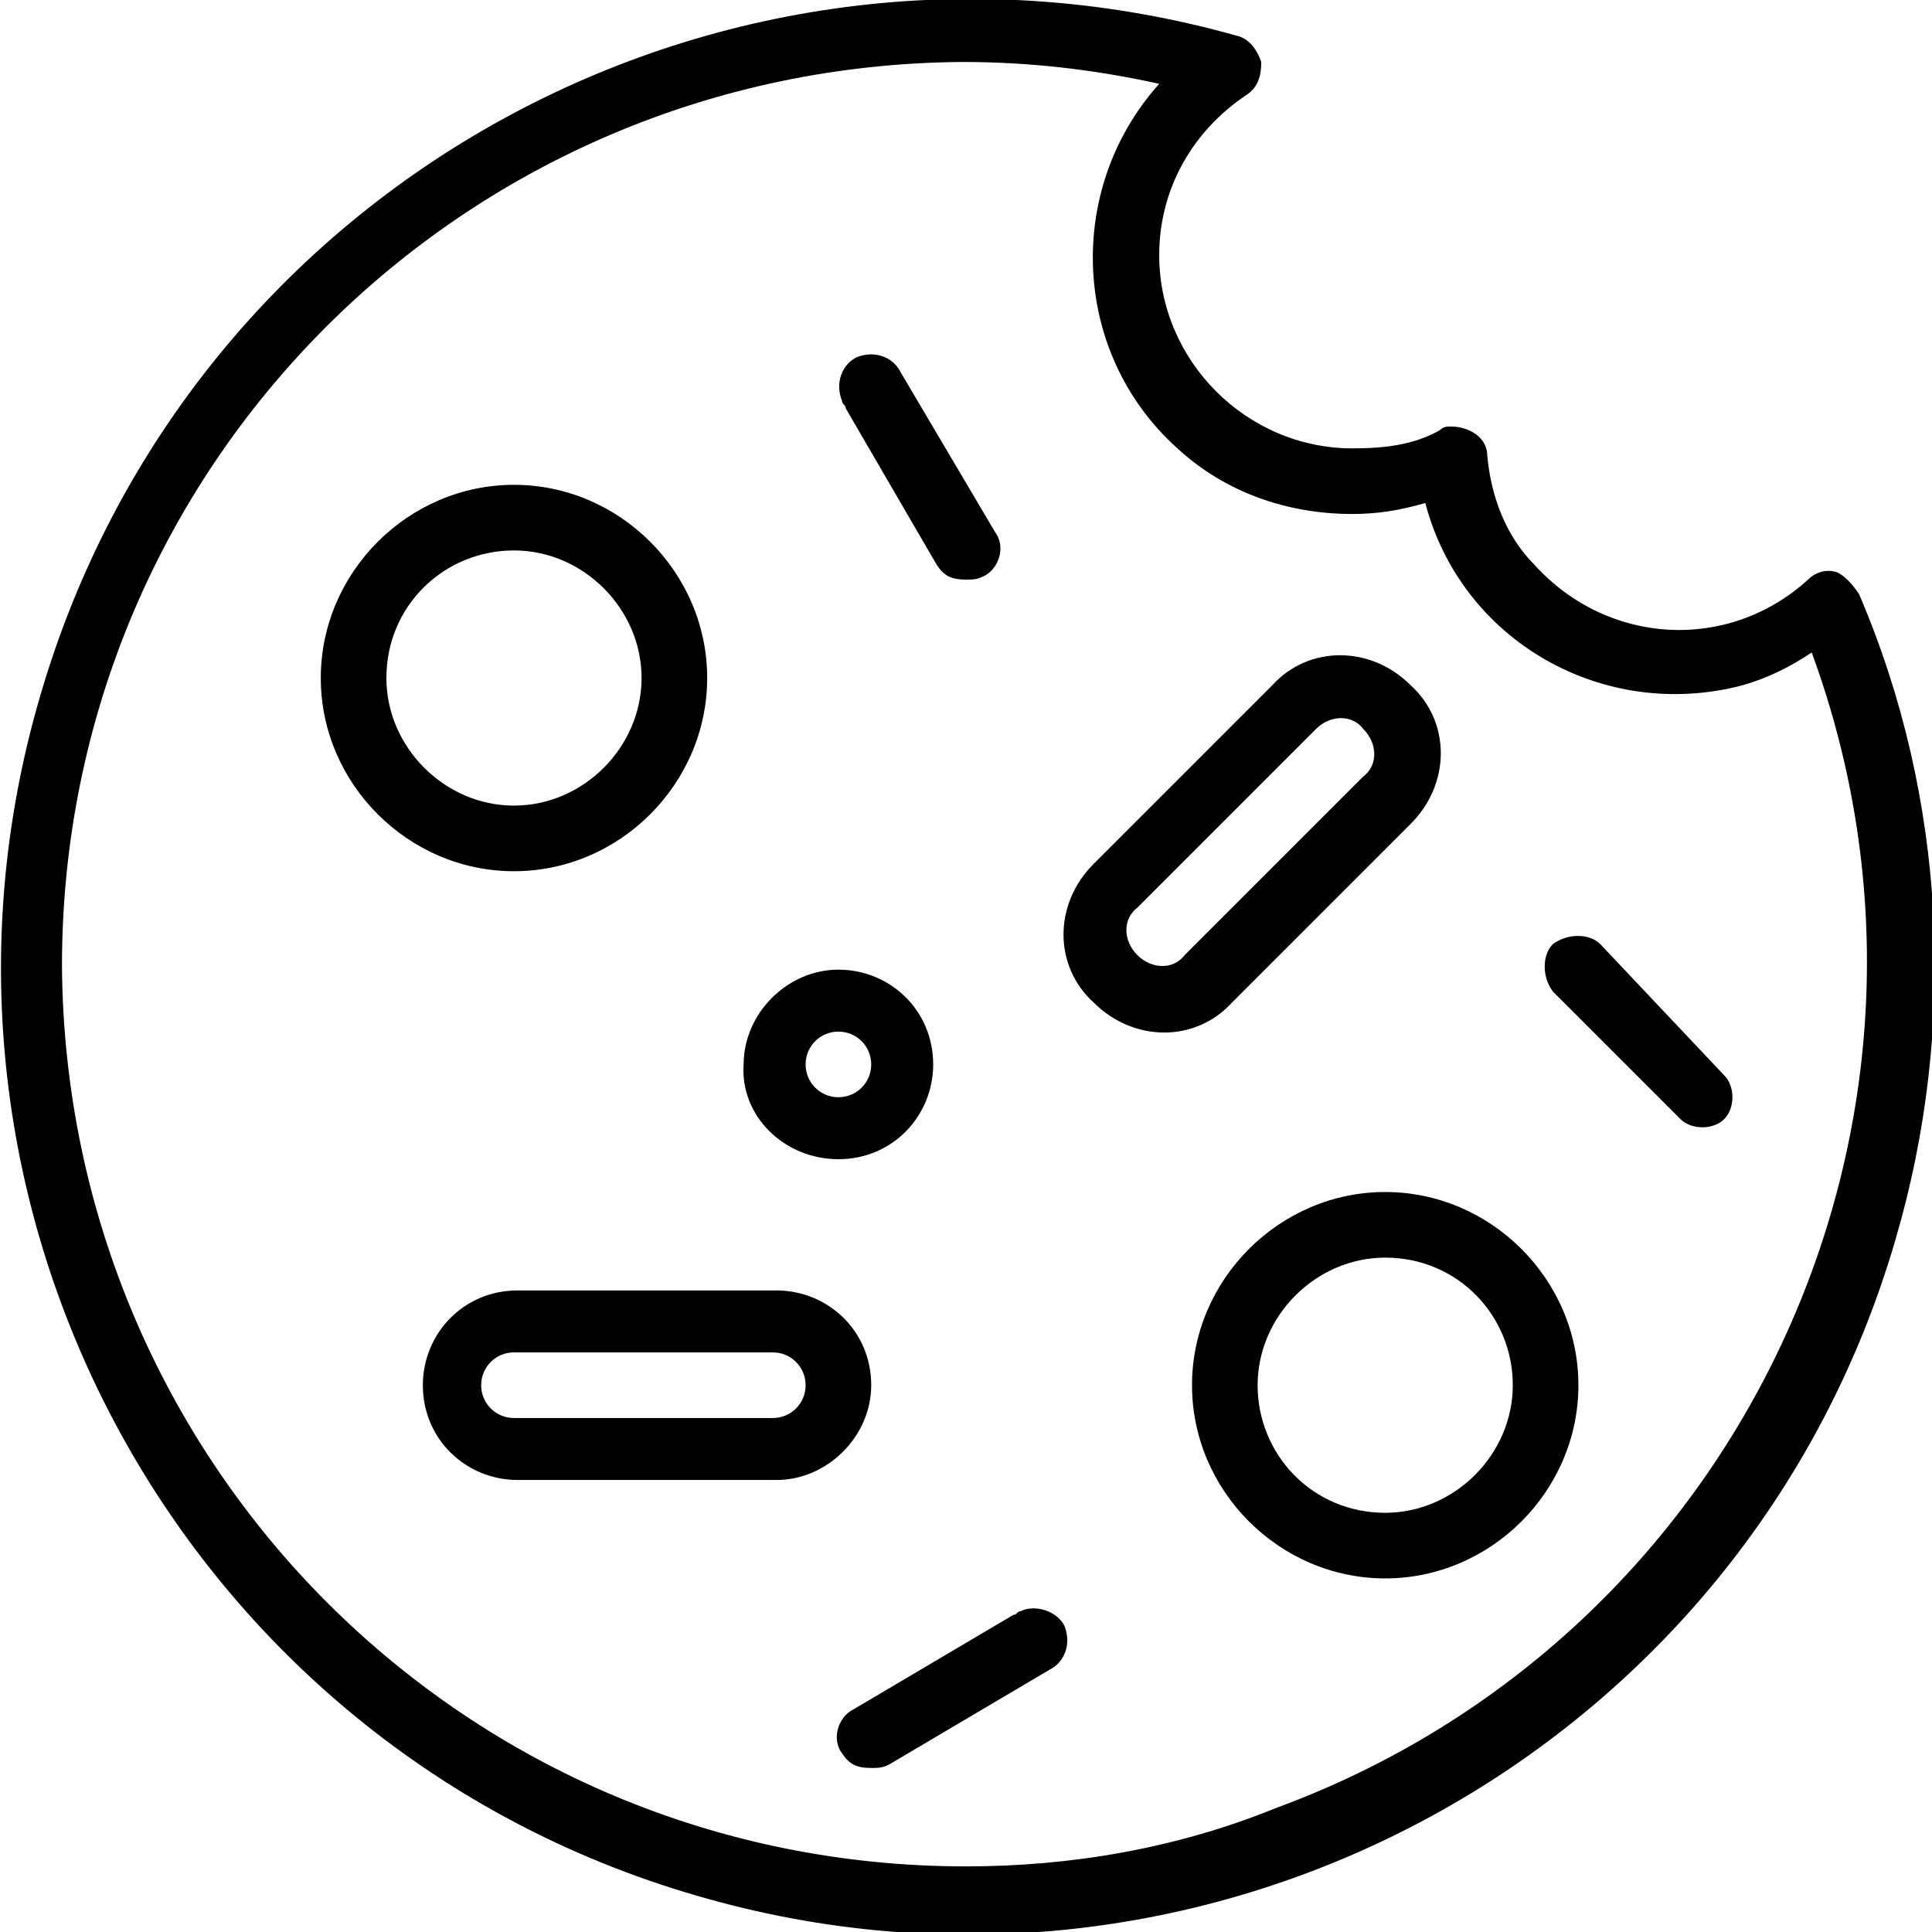 <?xml version="1.0" encoding="utf-8"?>
<!-- Generator: Adobe Illustrator 23.1.1, SVG Export Plug-In . SVG Version: 6.00 Build 0)  -->
<svg version="1.1" id="Layer_1" xmlns="http://www.w3.org/2000/svg" xmlns:xlink="http://www.w3.org/1999/xlink" x="0px" y="0px"
	 viewBox="0 0 53 53" style="enable-background:new 0 0 53 53;" xml:space="preserve">
<g fill="currentColor">
	<path class="st1" d="M19.4,18.6c0-2.9-2.4-5.3-5.3-5.3c-2.9,0-5.3,2.4-5.3,5.3s2.4,5.3,5.3,5.3S19.4,21.5,19.4,18.6z M10.6,18.6
		c0-2,1.6-3.5,3.5-3.5s3.5,1.6,3.5,3.5s-1.6,3.5-3.5,3.5S10.6,20.5,10.6,18.6z"/>
	<path class="st1" d="M50.4,15.7c-0.3-0.1-0.6,0-0.8,0.2c-2.2,2-5.5,1.8-7.5-0.4c-0.8-0.8-1.2-1.9-1.3-3c0-0.5-0.5-0.8-1-0.8
		c-0.1,0-0.2,0-0.3,0.1c-0.7,0.4-1.5,0.5-2.4,0.5c-2.9,0-5.3-2.4-5.3-5.3c0-1.8,0.9-3.4,2.4-4.4c0.3-0.2,0.4-0.5,0.4-0.9
		c-0.1-0.3-0.3-0.6-0.6-0.7C19.9-3,5.2,5,1.1,19.1c-4.1,14,3.9,28.8,18,32.9c14,4.1,28.8-3.9,32.9-18c1.7-5.8,1.4-12.1-1-17.7
		C50.8,16,50.6,15.8,50.4,15.7z M26.5,51.2c-13.7,0-24.7-11-24.8-24.7c0-13.7,11-24.7,24.7-24.8c1.8,0,3.6,0.2,5.4,0.6
		c-2.6,2.9-2.4,7.4,0.5,10c1.3,1.2,3,1.8,4.8,1.8c0.7,0,1.3-0.1,2-0.3c1,3.8,4.9,6,8.7,5c0.7-0.2,1.3-0.5,1.9-0.9
		c4.7,12.8-1.9,27-14.7,31.7C32.3,50.7,29.4,51.2,26.5,51.2z"/>
	<path class="st1" d="M38,32.7c-2.9,0-5.3,2.4-5.3,5.3s2.4,5.3,5.3,5.3c2.9,0,5.3-2.4,5.3-5.3S40.9,32.7,38,32.7z M38,41.5
		c-2,0-3.5-1.6-3.5-3.5s1.6-3.5,3.5-3.5c2,0,3.5,1.6,3.5,3.5S39.9,41.5,38,41.5z"/>
	<path class="st1" d="M23.9,38c0-1.5-1.2-2.6-2.6-2.6h-7.1c-1.5,0-2.6,1.2-2.6,2.6c0,1.5,1.2,2.6,2.6,2.6h7.1
		C22.7,40.6,23.9,39.4,23.9,38z M21.2,38.9h-7.1c-0.5,0-0.9-0.4-0.9-0.9c0-0.5,0.4-0.9,0.9-0.9h7.1c0.5,0,0.9,0.4,0.9,0.9
		C22.1,38.5,21.7,38.9,21.2,38.9z"/>
	<path class="st1" d="M38.7,22.6c1.1-1.1,1.1-2.8,0-3.8c-1.1-1.1-2.8-1.1-3.8,0l-4.9,4.9c-1.1,1.1-1.1,2.8,0,3.8
		c1.1,1.1,2.8,1.1,3.8,0L38.7,22.6z M31.2,26.2c-0.4-0.4-0.4-1,0-1.3l4.9-4.9c0.4-0.4,1-0.4,1.3,0c0.4,0.4,0.4,1,0,1.3l-4.9,4.9
		C32.2,26.6,31.6,26.6,31.2,26.2z"/>
	<path class="st1" d="M23,31.8c1.5,0,2.6-1.2,2.6-2.6c0-1.5-1.2-2.6-2.6-2.6s-2.6,1.2-2.6,2.6C20.3,30.6,21.5,31.8,23,31.8z
			M23,28.3c0.5,0,0.9,0.4,0.9,0.9c0,0.5-0.4,0.9-0.9,0.9s-0.9-0.4-0.9-0.9C22.1,28.7,22.5,28.3,23,28.3z"/>
	<path class="st1" d="M43.9,25.9c-0.3-0.3-0.9-0.3-1.3,0c-0.3,0.3-0.3,0.9,0,1.3l3.5,3.5c0.3,0.3,0.9,0.3,1.2,0c0,0,0,0,0,0
		c0.3-0.3,0.3-0.9,0-1.2c0,0,0,0,0,0L43.9,25.9z"/>
	<path class="st1" d="M27.8,44.3l-4.4,2.6c-0.4,0.2-0.6,0.8-0.3,1.2c0.2,0.3,0.4,0.4,0.8,0.4c0.2,0,0.3,0,0.5-0.1l4.4-2.6
		c0.4-0.2,0.6-0.7,0.4-1.2C29,44.2,28.4,44,28,44.2C27.9,44.2,27.9,44.3,27.8,44.3L27.8,44.3z"/>
	<path class="st1" d="M25.7,15.5c0.2,0.3,0.4,0.4,0.8,0.4c0.2,0,0.3,0,0.5-0.1c0.4-0.2,0.6-0.8,0.3-1.2l-2.6-4.4
		c-0.2-0.4-0.7-0.6-1.2-0.4c-0.4,0.2-0.6,0.7-0.4,1.2c0,0.1,0.1,0.1,0.1,0.2L25.7,15.5z"/>
</g>
</svg>
